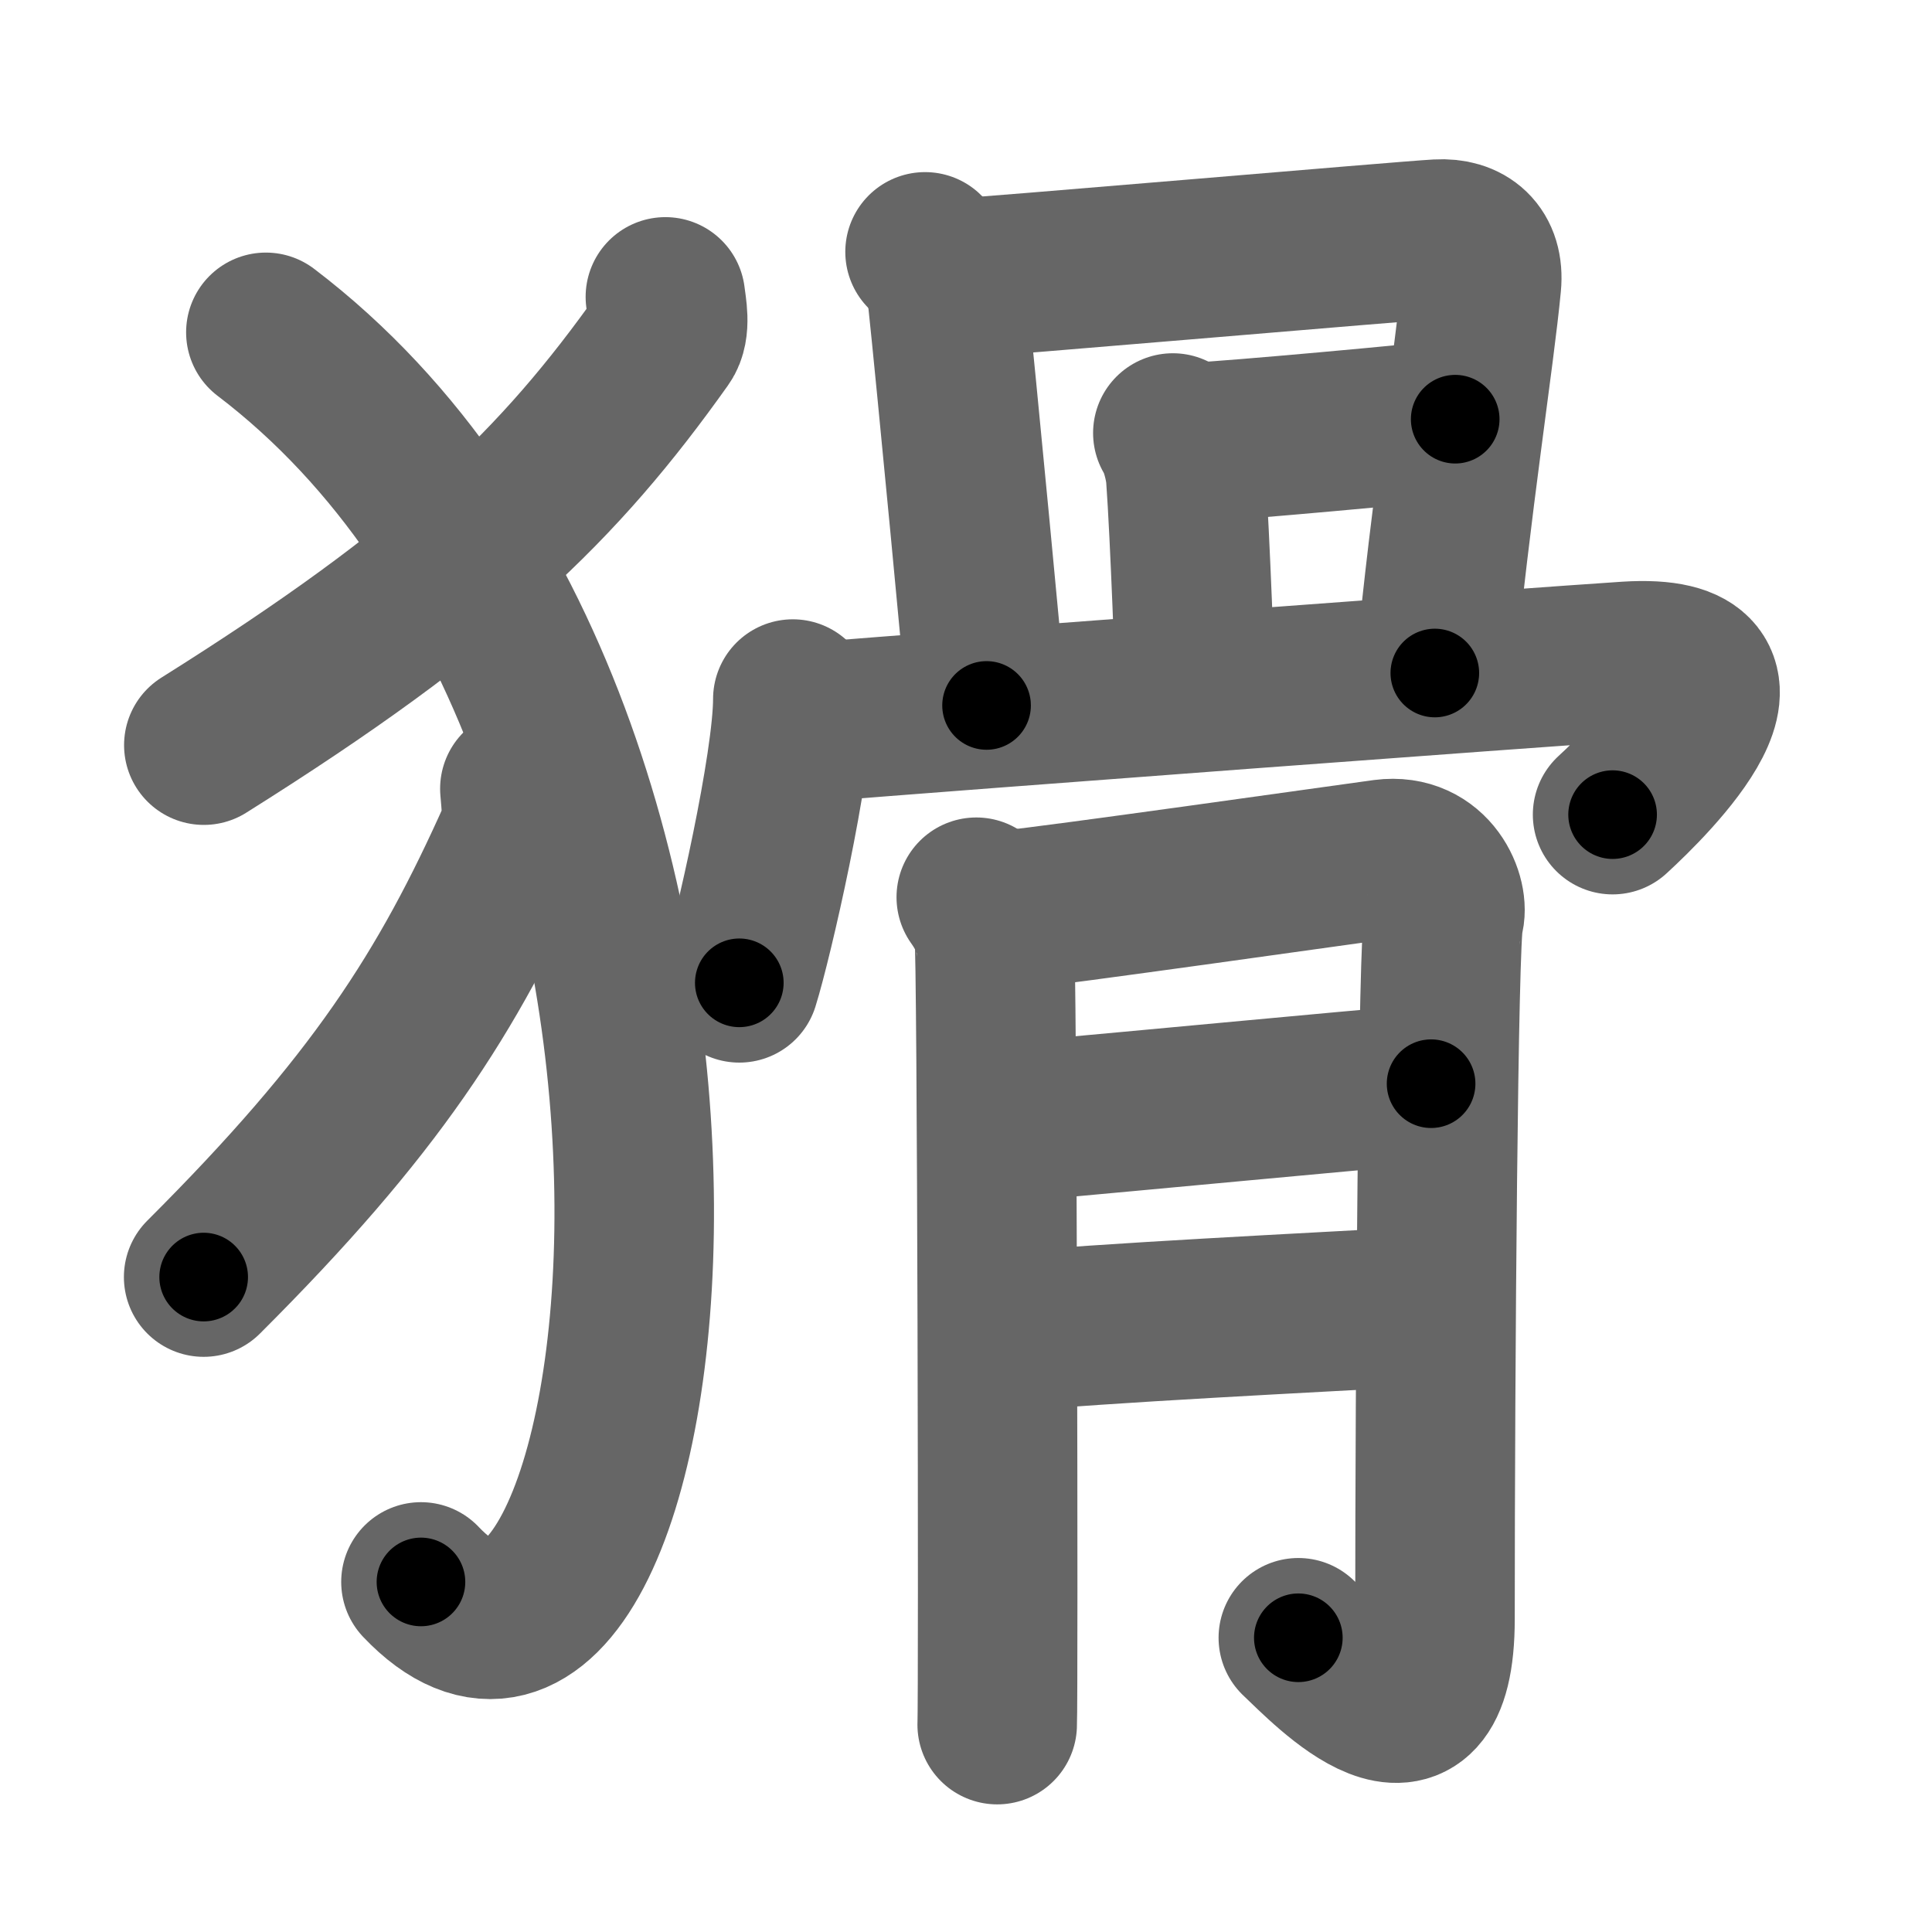 <svg xmlns="http://www.w3.org/2000/svg" width="109" height="109" viewBox="0 0 109 109" id="733e"><g fill="none" stroke="#666" stroke-width="9" stroke-linecap="round" stroke-linejoin="round"><g><g><path d="M37.54,16.75c0.07,0.6,0.32,1.75-0.14,2.39c-5.83,8.21-11.75,14.02-25.9,22.9" /><path d="M15,18.75c30.25,23,22.25,84.75,8.75,70.5" /><path d="M29.33,44.5c0.05,0.65,0.22,1.9-0.1,2.61c-3.99,8.94-8.05,15.27-17.74,24.94" /></g><g><g><path d="M52.19,14.21c0.63,0.56,1.18,1.79,1.26,2.52c0.41,3.78,2.21,22.7,2.21,23.07" /><path d="M53.55,15.73c2.06-0.09,25.7-2.14,27.58-2.24c1.56-0.09,2.62,0.76,2.45,2.54c-0.38,4.03-1.72,12.47-2.63,21.94" /><path d="M66.17,24.43c0.36,0.54,0.68,1.75,0.73,2.48c0.24,3.24,0.54,11.71,0.54,12.07" /><path d="M67.5,24.95c2.06-0.09,12.73-1.06,14.6-1.3" /><path d="M44.73,39.44c0,3.73-2.24,13.52-3.02,16.01" /><path d="M45.36,40.78C55,40,86.27,37.67,91.8,37.31c8.64-0.55,1.33,6.68-0.82,8.65" /></g><g><path d="M55.08,50.62c0.5,0.7,0.84,1.4,1.01,2.1s0.24,43.01,0.17,44.58" /><path d="M57.09,51.32c2.02-0.17,19.51-2.65,21.01-2.85c2.69-0.35,3.7,2.27,3.36,3.32c-0.32,1.01-0.5,25.37-0.5,39.54c0,9.09-6.03,2.65-7.71,1.07" /><path d="M57.09,63.31c8.91-0.81,17.6-1.64,23.65-2.17" /><path d="M56.68,75.17c5.38-0.53,17.51-1.12,23.73-1.47" /></g></g></g></g><g fill="none" stroke="#000" stroke-width="5" stroke-linecap="round" stroke-linejoin="round"><g><g><path d="M37.54,16.75c0.07,0.6,0.32,1.75-0.14,2.39c-5.83,8.21-11.75,14.02-25.9,22.9" stroke-dasharray="37.29" stroke-dashoffset="37.29"><animate id="0" attributeName="stroke-dashoffset" values="37.29;0" dur="0.37s" fill="freeze" begin="0s;733e.click" /></path><path d="M15,18.75c30.25,23,22.25,84.75,8.75,70.5" stroke-dasharray="86.16" stroke-dashoffset="86.16"><animate attributeName="stroke-dashoffset" values="86.16" fill="freeze" begin="733e.click" /><animate id="1" attributeName="stroke-dashoffset" values="86.16;0" dur="0.65s" fill="freeze" begin="0.end" /></path><path d="M29.33,44.5c0.05,0.65,0.22,1.9-0.1,2.61c-3.99,8.94-8.05,15.27-17.74,24.94" stroke-dasharray="33.45" stroke-dashoffset="33.45"><animate attributeName="stroke-dashoffset" values="33.45" fill="freeze" begin="733e.click" /><animate id="2" attributeName="stroke-dashoffset" values="33.45;0" dur="0.33s" fill="freeze" begin="1.end" /></path></g><g><g><path d="M52.19,14.21c0.63,0.56,1.18,1.79,1.26,2.52c0.41,3.78,2.21,22.7,2.21,23.07" stroke-dasharray="26.04" stroke-dashoffset="26.04"><animate attributeName="stroke-dashoffset" values="26.04" fill="freeze" begin="733e.click" /><animate id="3" attributeName="stroke-dashoffset" values="26.04;0" dur="0.26s" fill="freeze" begin="2.end" /></path><path d="M53.55,15.73c2.06-0.09,25.7-2.14,27.58-2.24c1.56-0.09,2.62,0.76,2.45,2.54c-0.38,4.03-1.72,12.47-2.63,21.94" stroke-dasharray="53.91" stroke-dashoffset="53.91"><animate attributeName="stroke-dashoffset" values="53.91" fill="freeze" begin="733e.click" /><animate id="4" attributeName="stroke-dashoffset" values="53.91;0" dur="0.54s" fill="freeze" begin="3.end" /></path><path d="M66.17,24.43c0.36,0.54,0.68,1.75,0.73,2.48c0.24,3.24,0.54,11.71,0.54,12.07" stroke-dasharray="14.69" stroke-dashoffset="14.69"><animate attributeName="stroke-dashoffset" values="14.69" fill="freeze" begin="733e.click" /><animate id="5" attributeName="stroke-dashoffset" values="14.69;0" dur="0.15s" fill="freeze" begin="4.end" /></path><path d="M67.5,24.95c2.06-0.09,12.73-1.06,14.6-1.3" stroke-dasharray="14.66" stroke-dashoffset="14.66"><animate attributeName="stroke-dashoffset" values="14.66" fill="freeze" begin="733e.click" /><animate id="6" attributeName="stroke-dashoffset" values="14.66;0" dur="0.15s" fill="freeze" begin="5.end" /></path><path d="M44.73,39.44c0,3.73-2.24,13.52-3.02,16.01" stroke-dasharray="16.32" stroke-dashoffset="16.32"><animate attributeName="stroke-dashoffset" values="16.32" fill="freeze" begin="733e.click" /><animate id="7" attributeName="stroke-dashoffset" values="16.32;0" dur="0.16s" fill="freeze" begin="6.end" /></path><path d="M45.36,40.78C55,40,86.27,37.67,91.8,37.31c8.64-0.55,1.33,6.68-0.82,8.65" stroke-dasharray="60.23" stroke-dashoffset="60.23"><animate attributeName="stroke-dashoffset" values="60.23" fill="freeze" begin="733e.click" /><animate id="8" attributeName="stroke-dashoffset" values="60.23;0" dur="0.45s" fill="freeze" begin="7.end" /></path></g><g><path d="M55.08,50.62c0.5,0.7,0.84,1.4,1.01,2.1s0.24,43.01,0.17,44.58" stroke-dasharray="46.93" stroke-dashoffset="46.93"><animate attributeName="stroke-dashoffset" values="46.93" fill="freeze" begin="733e.click" /><animate id="9" attributeName="stroke-dashoffset" values="46.93;0" dur="0.47s" fill="freeze" begin="8.end" /></path><path d="M57.09,51.32c2.02-0.17,19.51-2.65,21.01-2.85c2.69-0.35,3.7,2.27,3.36,3.32c-0.32,1.01-0.5,25.37-0.5,39.54c0,9.09-6.03,2.65-7.71,1.07" stroke-dasharray="78.83" stroke-dashoffset="78.83"><animate attributeName="stroke-dashoffset" values="78.83" fill="freeze" begin="733e.click" /><animate id="10" attributeName="stroke-dashoffset" values="78.83;0" dur="0.59s" fill="freeze" begin="9.end" /></path><path d="M57.09,63.31c8.91-0.81,17.6-1.64,23.65-2.17" stroke-dasharray="23.75" stroke-dashoffset="23.75"><animate attributeName="stroke-dashoffset" values="23.75" fill="freeze" begin="733e.click" /><animate id="11" attributeName="stroke-dashoffset" values="23.75;0" dur="0.24s" fill="freeze" begin="10.end" /></path><path d="M56.68,75.17c5.38-0.53,17.51-1.12,23.73-1.47" stroke-dasharray="23.78" stroke-dashoffset="23.78"><animate attributeName="stroke-dashoffset" values="23.78" fill="freeze" begin="733e.click" /><animate id="12" attributeName="stroke-dashoffset" values="23.78;0" dur="0.24s" fill="freeze" begin="11.end" /></path></g></g></g></g></svg>